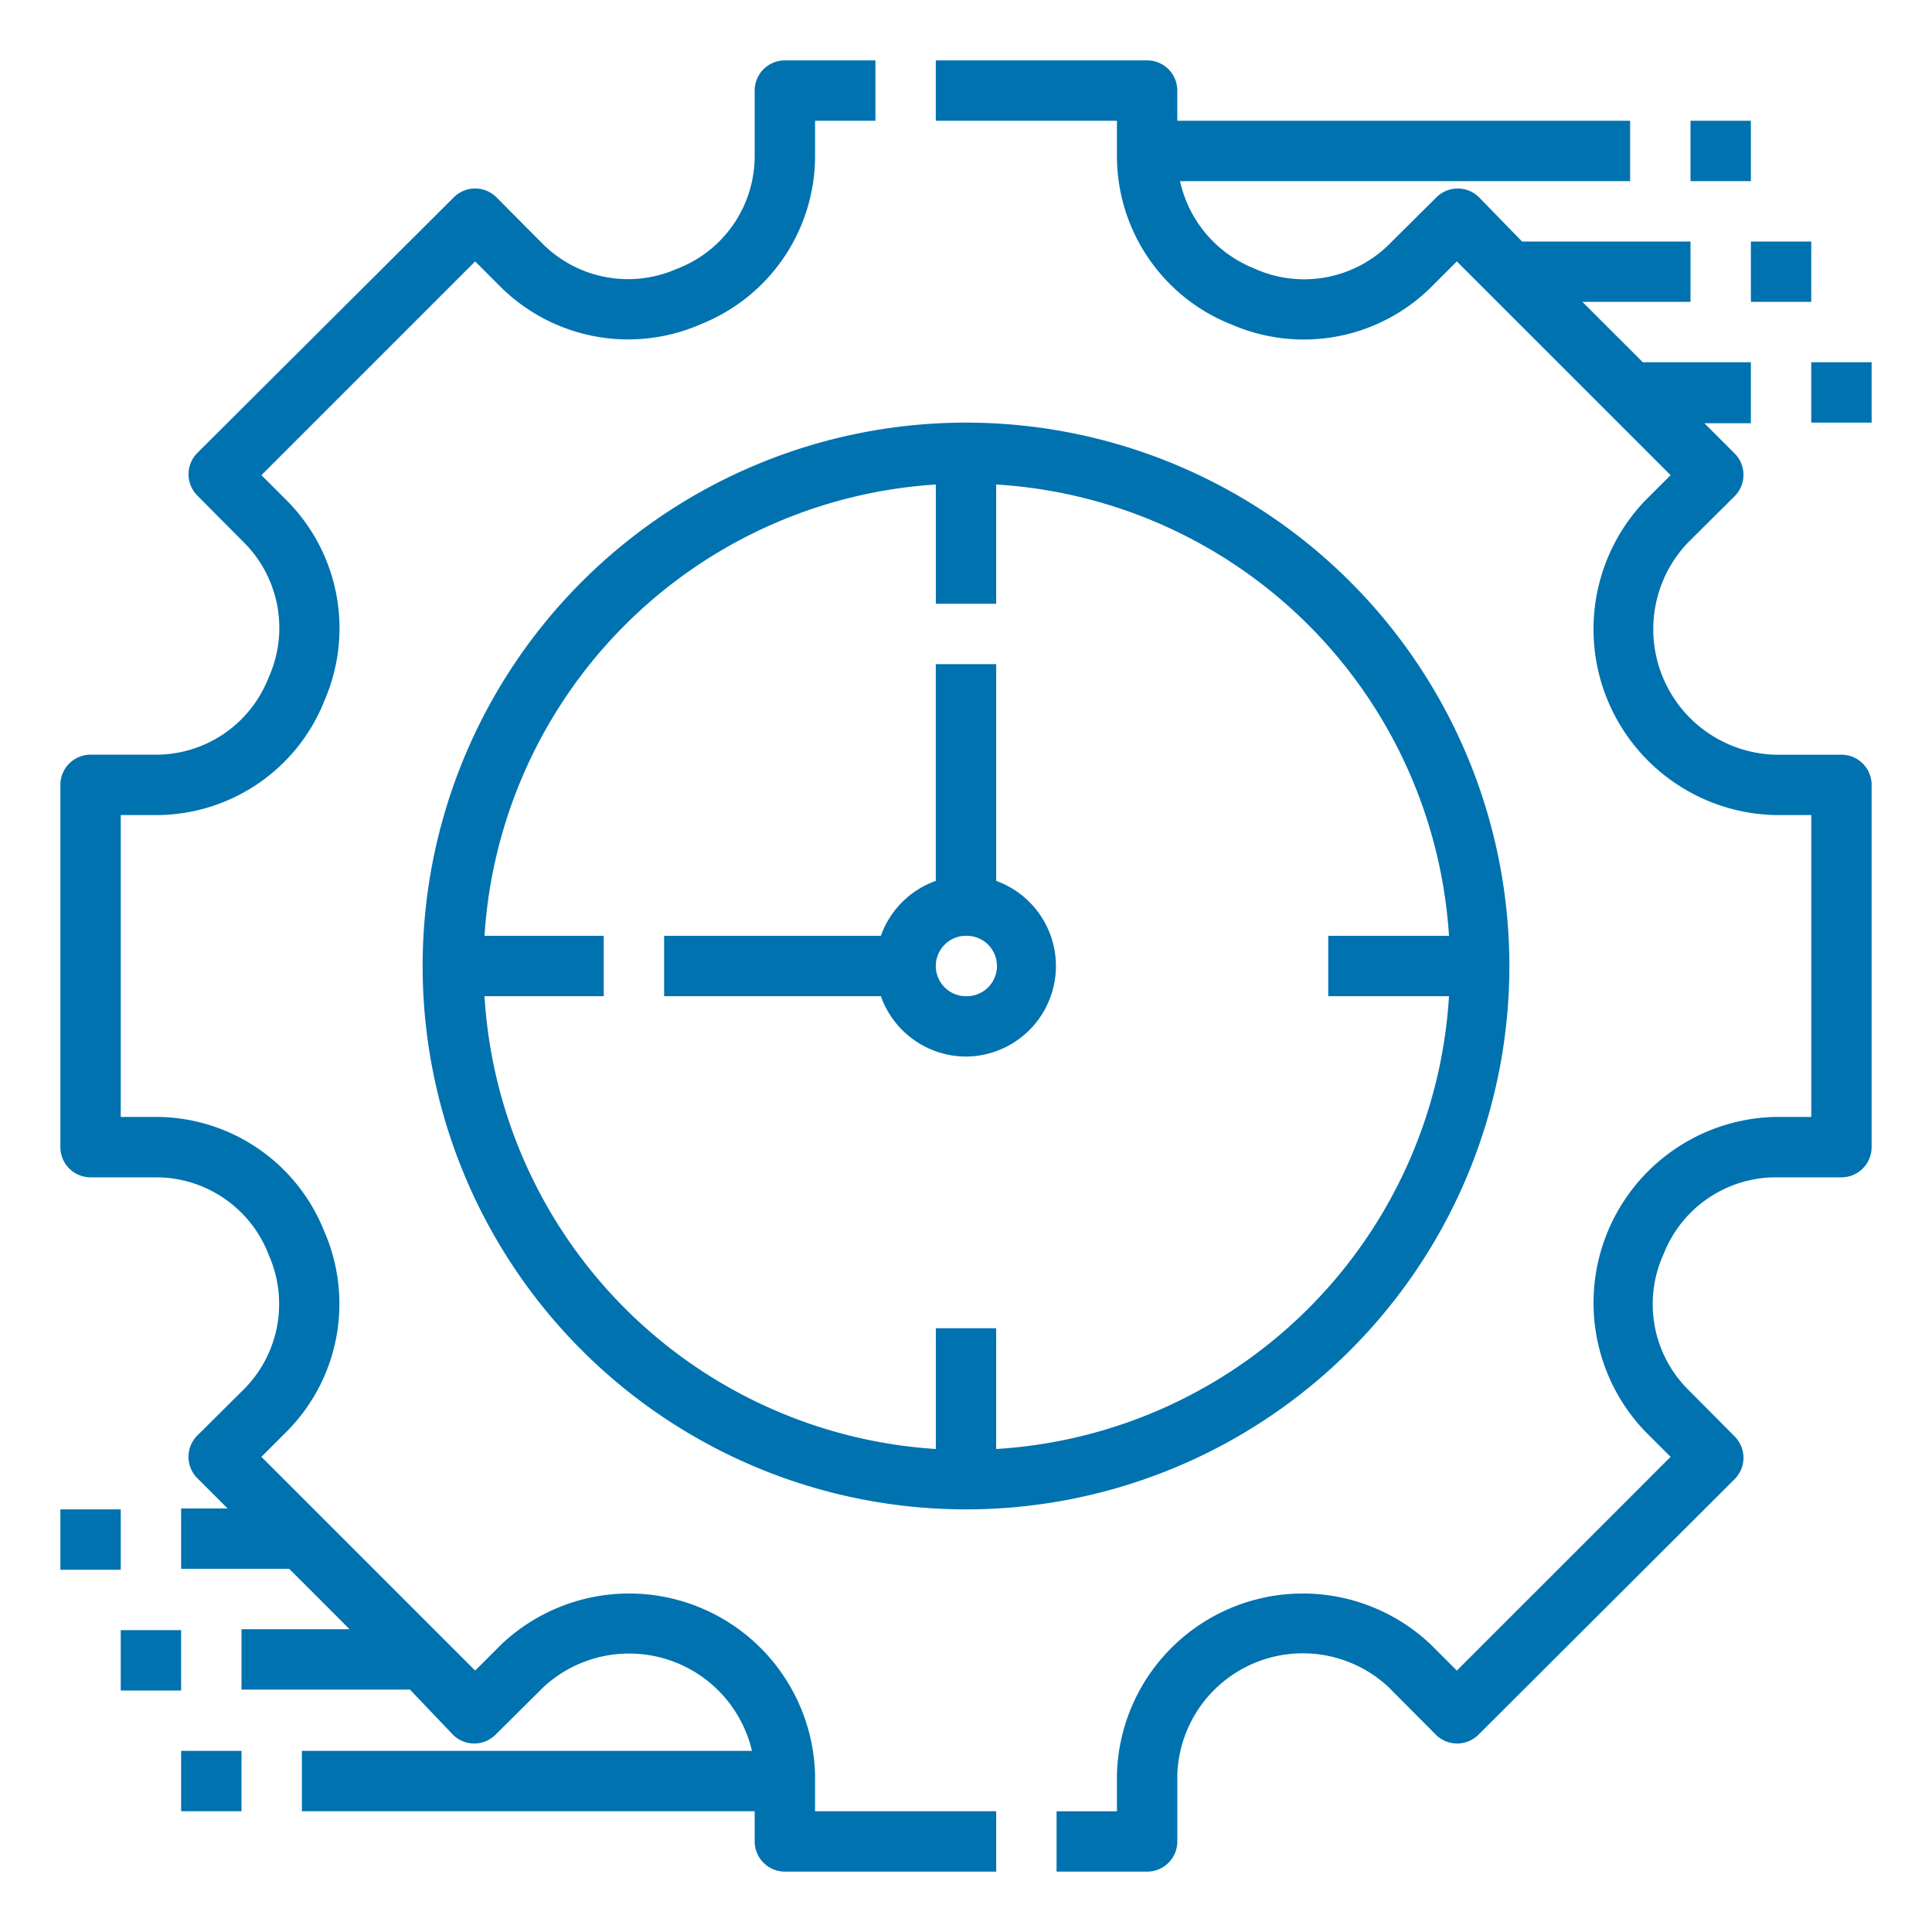 <svg width="100" height="100" fill="none" xmlns="http://www.w3.org/2000/svg"><path d="M4.688 60.938h3.468a6.25 6.25 0 015.766 4.046 6.25 6.25 0 01-1.25 6.875l-2.453 2.438a1.56 1.56 0 000 2.219l1.562 1.562H9.375v3.125h5.594l3.125 3.125H12.5v3.125h8.719l2.218 2.328a1.564 1.564 0 002.22 0l2.468-2.453a6.531 6.531 0 0110.797 3.297H15.625v3.125h23.438v1.563a1.563 1.563 0 001.562 1.562h10.938V93.75h-9.376v-1.906a9.626 9.626 0 00-16.25-6.719l-1.343 1.344L13.53 75.406l1.344-1.344a9.375 9.375 0 001.89-10.374 9.375 9.375 0 00-8.609-5.876H6.25V42.188h1.906a9.375 9.375 0 008.656-5.97 9.375 9.375 0 00-1.937-10.28l-1.344-1.344L24.594 13.53l1.343 1.344a9.375 9.375 0 0010.375 1.89 9.375 9.375 0 005.876-8.609V6.25h3.124V3.125h-4.687a1.563 1.563 0 00-1.563 1.563v3.468a6.25 6.25 0 01-4.046 5.766 6.25 6.25 0 01-6.875-1.25l-2.438-2.453a1.561 1.561 0 00-2.219 0L10.22 23.438a1.563 1.563 0 000 2.218l2.453 2.469a6.25 6.25 0 011.219 6.969 6.25 6.25 0 01-5.735 3.968h-3.47a1.563 1.563 0 00-1.562 1.563v18.75a1.563 1.563 0 001.563 1.563zm90.625-21.875h-3.47a6.5 6.5 0 01-4.515-10.938l2.453-2.438a1.564 1.564 0 000-2.218l-1.562-1.563h2.406V18.75h-5.594l-3.125-3.125H87.5V12.5h-8.719l-2.219-2.281a1.563 1.563 0 00-2.218 0l-2.469 2.453a6.25 6.25 0 01-6.969 1.219 6.328 6.328 0 01-3.828-4.516h23.297V6.25H60.937V4.687a1.563 1.563 0 00-1.562-1.562H48.437V6.25h9.376v1.906a9.375 9.375 0 005.968 8.656 9.375 9.375 0 0010.282-1.937l1.343-1.344L86.47 24.594l-1.344 1.343a9.625 9.625 0 006.719 16.25h1.906v15.626h-1.906a9.626 9.626 0 00-6.719 16.25l1.344 1.343L75.406 86.47l-1.344-1.344a9.625 9.625 0 00-16.25 6.719v1.906h-3.124v3.125h4.687a1.563 1.563 0 001.563-1.563v-3.468a6.5 6.5 0 0110.937-4.516l2.438 2.453a1.564 1.564 0 002.218 0l13.25-13.219a1.564 1.564 0 000-2.218l-2.453-2.469a6.25 6.25 0 01-1.219-6.969 6.25 6.25 0 015.735-3.969h3.469a1.563 1.563 0 001.562-1.562v-18.75a1.563 1.563 0 00-1.563-1.563z" fill="#0072AF"/><path d="M21.875 50a28.125 28.125 0 1056.25 0 28.125 28.125 0 00-56.25 0zm26.563-24.922v6.172h3.124v-6.172A25 25 0 0175 48.438h-6.25v3.124H75A25 25 0 0151.562 75v-6.25h-3.124V75a25 25 0 01-23.36-23.438h6.172v-3.124h-6.172a25 25 0 0123.36-23.36z" fill="#0072AF"/><path d="M50 54.688a4.687 4.687 0 001.563-9.094V34.375h-3.126v11.219a4.686 4.686 0 00-2.843 2.843H34.375v3.126h11.219A4.686 4.686 0 0050 54.687zm0-6.25a1.563 1.563 0 110 3.125 1.563 1.563 0 010-3.126zM3.125 78.125H6.25v3.125H3.125v-3.125zm3.125 6.25h3.125V87.5H6.25v-3.125zm3.125 6.25H12.5v3.125H9.375v-3.125zM93.75 18.75h3.125v3.125H93.75V18.75zm-3.125-6.25h3.125v3.125h-3.125V12.5zM87.5 6.25h3.125v3.125H87.5V6.25z" fill="#0072AF"/></svg>
